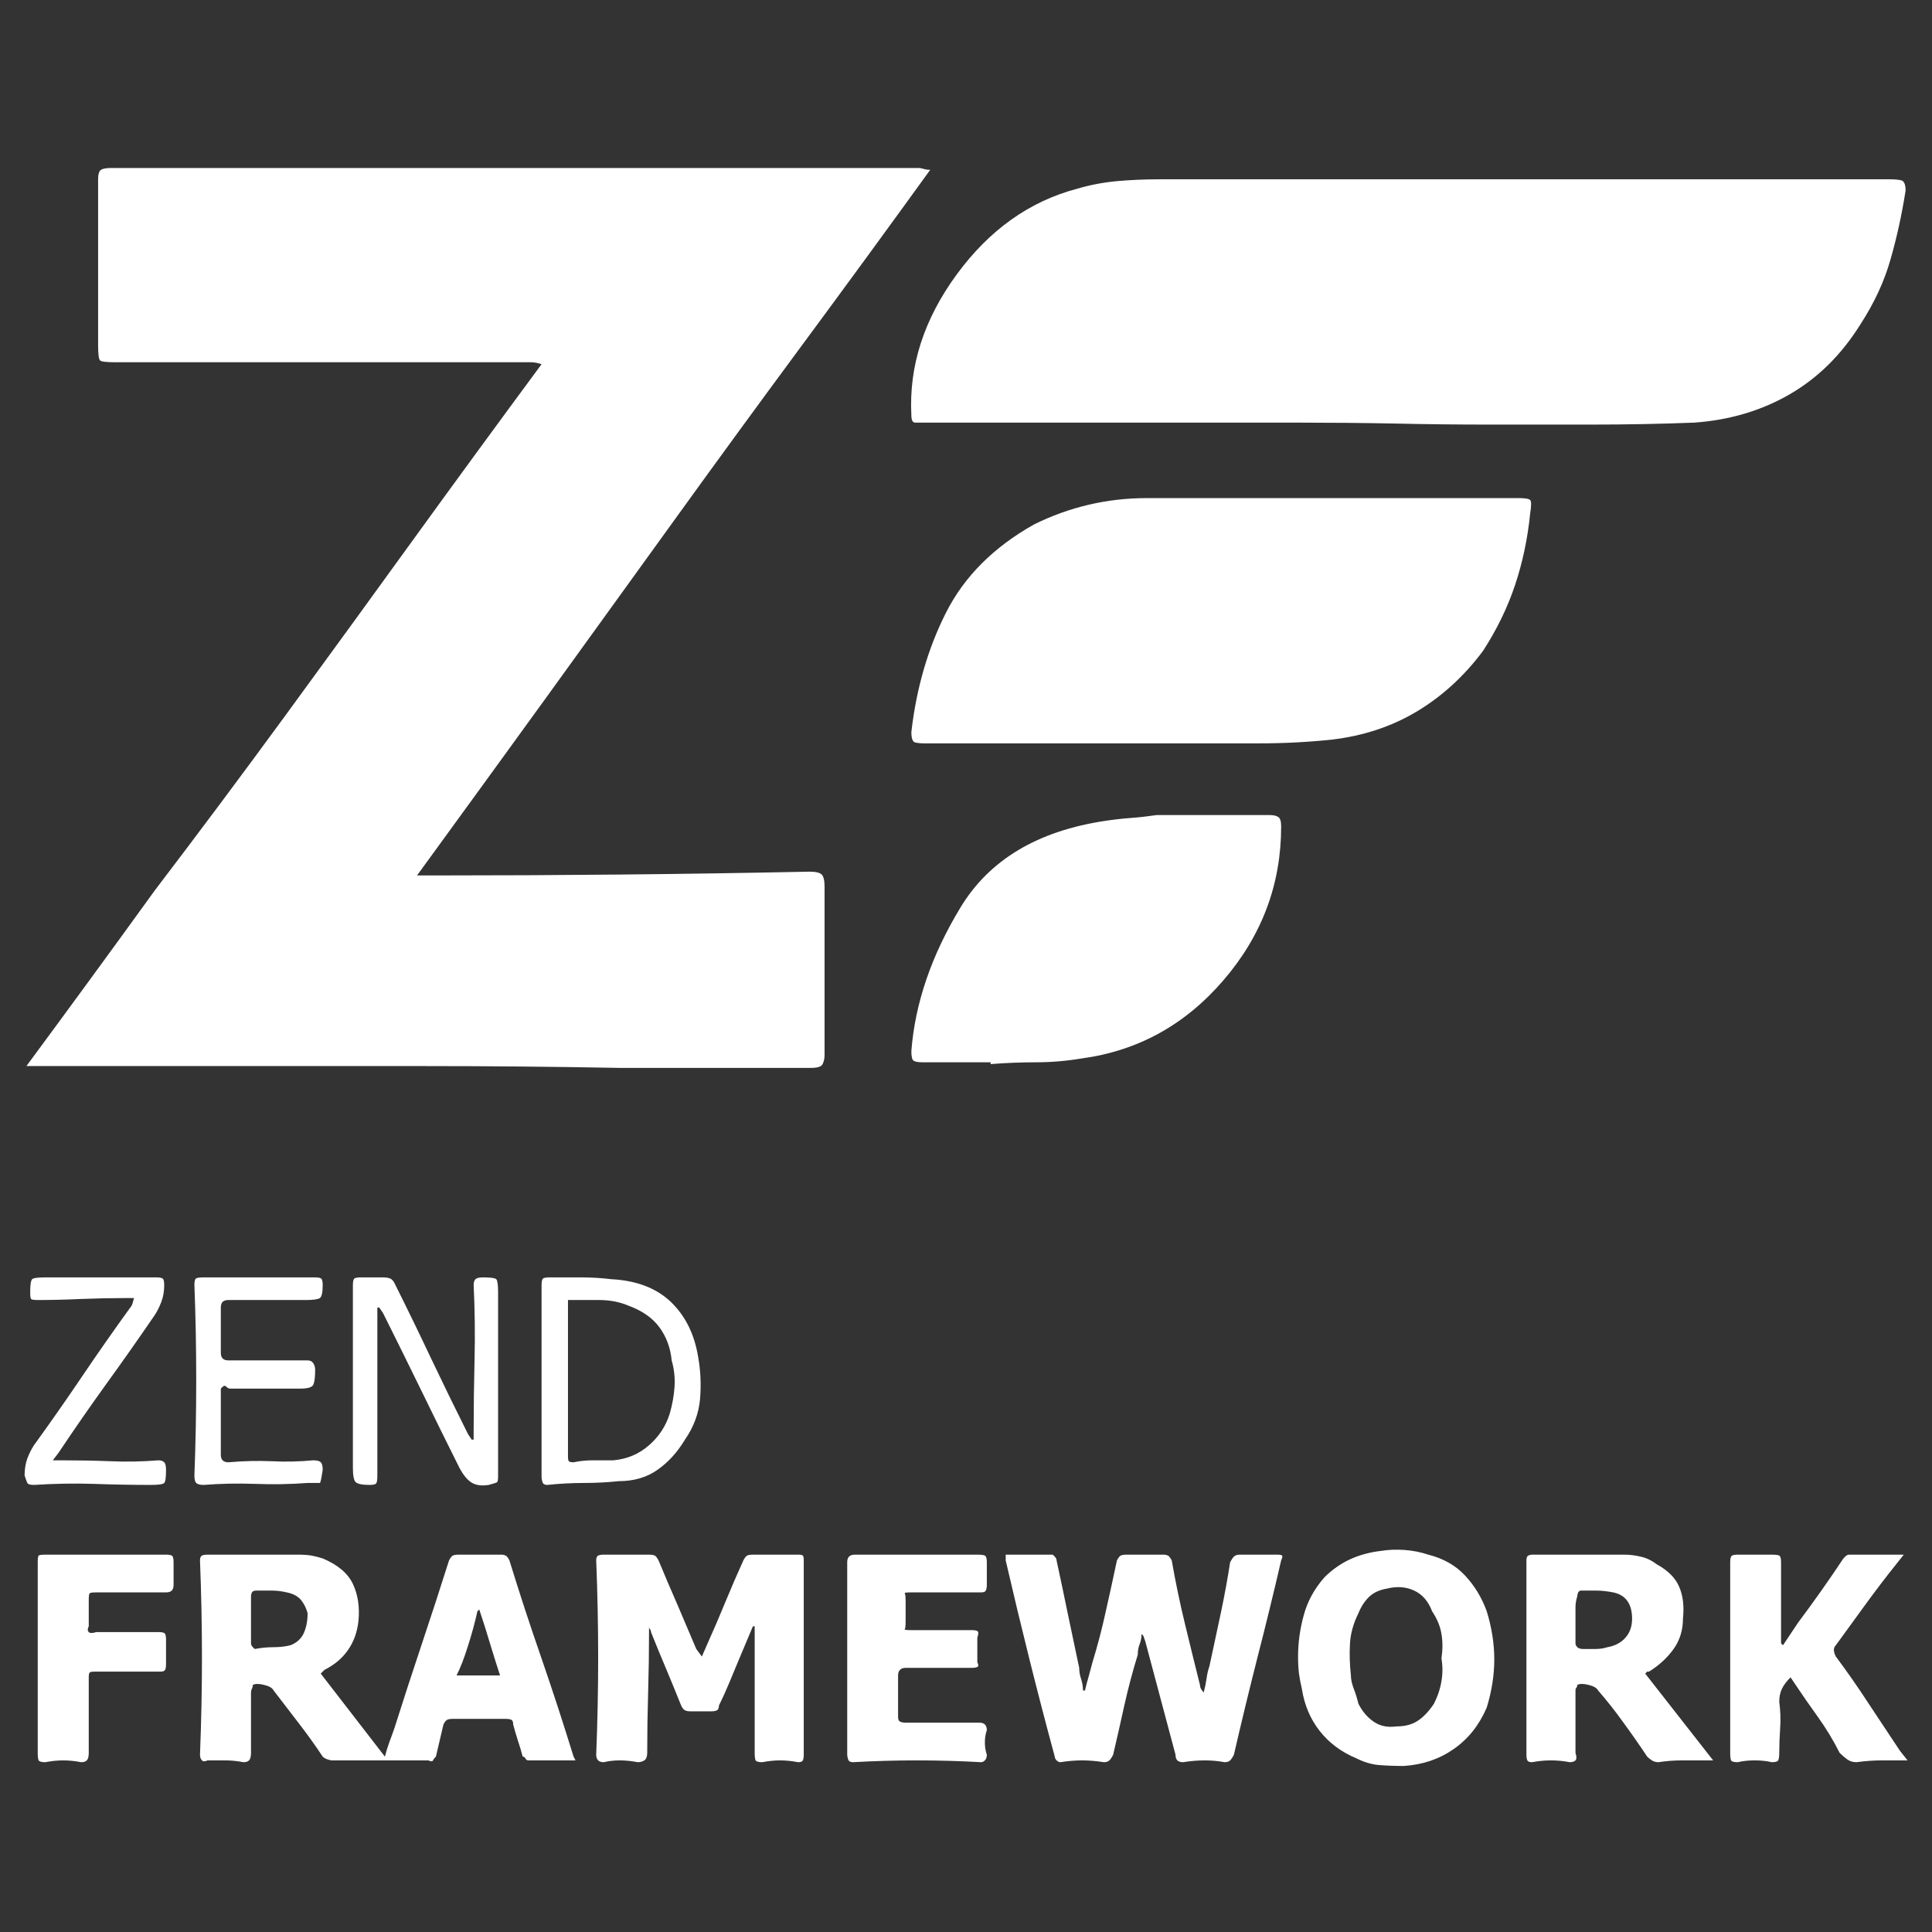 <svg xmlns="http://www.w3.org/2000/svg" xmlns:xlink="http://www.w3.org/1999/xlink" width="128" height="128"><rect width="100%" height="100%" fill="#333333" stroke="none"/><path fill="#ffffff" d="M53.63 57.75L53.63 57.75Q47.38 57.88 41.19 57.94Q35 58 28.88 58L28.88 58L27.63 58Q32 52 36.25 46.13L36.25 46.13Q40.50 40.25 44.69 34.44Q48.88 28.63 53.13 22.88L53.13 22.88Q57.38 17.13 61.63 11.25L61.63 11.25Q61.38 11.25 61.19 11.19Q61 11.13 60.88 11.13L60.88 11.13Q54.13 11.13 47.50 11.13L47.50 11.13Q40.75 11.13 34.06 11.13Q27.38 11.13 20.75 11.13L20.75 11.13Q14 11.13 7.38 11.13L7.38 11.13Q6.88 11.13 6.69 11.25Q6.50 11.38 6.50 11.88L6.50 11.88Q6.50 14.63 6.50 17.38Q6.50 20.13 6.50 22.88L6.50 22.88Q6.50 23.75 6.63 23.88Q6.75 24 7.63 24L7.63 24Q14.38 24 21.13 24Q27.88 24 34.63 24L34.63 24Q34.88 24 35.19 24Q35.50 24 35.88 24.13L35.88 24.13Q31.63 29.88 27.38 35.75L27.38 35.75Q23.13 41.63 18.88 47.44Q14.63 53.25 10.25 59L10.25 59Q6 64.88 1.75 70.63L1.75 70.63L2.38 70.63Q8.75 70.63 15.25 70.63L15.25 70.63Q21.63 70.63 28.06 70.63Q34.50 70.63 41 70.75L41 70.75Q47.38 70.75 53.75 70.75L53.75 70.75Q54.38 70.75 54.50 70.50Q54.63 70.25 54.63 69.88L54.63 69.88Q54.63 67 54.63 64.25Q54.63 61.50 54.63 58.75L54.63 58.75Q54.63 58.13 54.44 57.94Q54.25 57.75 53.63 57.75ZM60.38 27.50L60.38 27.50Q60.38 28 60.63 28Q60.88 28 61.25 28L61.25 28L86 28Q89.25 28 92.38 28.06Q95.50 28.13 98.63 28.13L98.63 28.13Q102 28.13 105.44 28.13Q108.88 28.13 112.25 28L112.25 28Q115.75 27.75 118.56 26.13Q121.38 24.50 123.25 21.50L123.25 21.50Q124.63 19.38 125.25 17.19Q125.88 15 126.25 12.63L126.25 12.63Q126.25 12 125.94 11.94Q125.63 11.88 125.25 11.88L125.25 11.88Q119.13 11.88 113.13 11.88L113.13 11.88Q107 11.88 100.94 11.88Q94.88 11.88 88.88 11.88L88.88 11.88Q82.75 11.88 76.75 11.88L76.75 11.88Q75.38 11.88 74 12Q72.63 12.13 71.38 12.50L71.38 12.50Q66.63 13.75 63.38 18.19Q60.13 22.63 60.38 27.50L60.38 27.50ZM76 33L76 33Q74 33 72.13 33.44Q70.25 33.88 68.50 34.75L68.50 34.75Q64.50 37 62.69 40.56Q60.88 44.13 60.38 48.50L60.38 48.50Q60.38 49.13 60.63 49.19Q60.88 49.25 61.25 49.25L61.25 49.25Q64.50 49.25 67.75 49.25Q71 49.25 74.25 49.25L74.25 49.25Q75.38 49.25 76.44 49.25Q77.50 49.25 78.63 49.25L78.63 49.25Q81 49.25 83.44 49.25Q85.88 49.25 88.25 49L88.25 49Q91.38 48.63 93.88 47.13Q96.38 45.63 98.25 43.13L98.25 43.13Q99.63 41 100.38 38.75Q101.13 36.50 101.38 34L101.38 34Q101.50 33.25 101.38 33.13Q101.25 33 100.63 33L100.63 33Q94.38 33 88.25 33Q82.13 33 76 33L76 33ZM84.88 54.75L84.88 54.75Q84.88 54.25 84.69 54.13Q84.50 54 84.13 54L84.13 54Q82.25 54 80.38 54Q78.50 54 76.63 54L76.63 54Q75.75 54.13 74.94 54.19Q74.13 54.25 73.25 54.38L73.25 54.38Q66.50 55.38 63.63 60.13Q60.75 64.88 60.38 69.63L60.38 69.63Q60.38 70.13 60.50 70.25Q60.63 70.38 61.13 70.38L61.13 70.38Q62.25 70.38 63.38 70.38Q64.50 70.38 65.63 70.38L65.63 70.38L65.63 70.50Q67.13 70.38 68.63 70.38Q70.13 70.38 71.63 70.13L71.63 70.13Q77.25 69.38 81.06 64.94Q84.88 60.50 84.88 54.75ZM33.75 103.38L33.75 103.38Q33.63 103.13 33.50 103.06Q33.38 103 33.25 103L33.25 103Q32.50 103 31.81 103Q31.13 103 30.38 103L30.38 103Q30.13 103 30 103.06Q29.88 103.13 29.75 103.38L29.75 103.38Q28.88 106.13 27.94 108.94Q27 111.75 26.13 114.50L26.13 114.50Q26 114.88 25.81 115.38Q25.63 115.88 25.50 116.38L25.50 116.38L21.25 110.88L21.50 110.63Q22.50 110.13 23.06 109.31Q23.63 108.50 23.75 107.38L23.75 107.38Q23.88 106 23.38 104.94Q22.88 103.88 21.38 103.25L21.38 103.25Q21 103.13 20.63 103.06Q20.25 103 19.75 103L19.75 103Q18.25 103 16.75 103Q15.25 103 13.75 103L13.75 103Q13.50 103 13.38 103.06Q13.25 103.13 13.25 103.38L13.25 103.38Q13.38 106.63 13.38 109.81Q13.38 113 13.25 116.25L13.25 116.25Q13.25 116.50 13.38 116.63Q13.50 116.75 13.75 116.63L13.75 116.63Q14.38 116.63 14.94 116.63Q15.50 116.63 16.13 116.75L16.13 116.75Q16.38 116.75 16.50 116.63Q16.63 116.50 16.63 116.13L16.63 116.13Q16.63 115.13 16.63 114.13Q16.63 113.13 16.63 112.13L16.63 112.13Q16.63 112 16.69 111.88Q16.75 111.75 16.75 111.63L16.75 111.63Q17 111.50 17.50 111.63Q18 111.75 18.13 112L18.13 112Q19 113.13 19.81 114.19Q20.63 115.25 21.38 116.38L21.38 116.38Q21.50 116.50 21.69 116.56Q21.88 116.63 22 116.63L22 116.63Q23.63 116.63 25.19 116.63Q26.75 116.63 28.38 116.63L28.38 116.63Q28.63 116.75 28.69 116.63Q28.75 116.50 28.88 116.38L28.88 116.38L29.38 114.25Q29.50 114 29.63 113.94Q29.75 113.88 30 113.88L30 113.88Q30.88 113.88 31.75 113.88Q32.63 113.88 33.50 113.88L33.50 113.88Q33.75 113.88 33.88 113.94Q34 114 34 114.25L34 114.25Q34.13 114.75 34.31 115.31Q34.50 115.88 34.63 116.38L34.63 116.38Q34.75 116.38 34.81 116.50Q34.88 116.63 35 116.63L35 116.63Q35.75 116.63 36.50 116.63Q37.25 116.63 38.13 116.63L38.13 116.63L38 116.38Q37 113.13 35.88 109.88Q34.75 106.63 33.75 103.38L33.75 103.38ZM19.25 109L19.25 109Q18.75 109.13 18.13 109.13Q17.50 109.13 16.88 109.25L16.88 109.25Q16.88 109.25 16.75 109.13Q16.63 109 16.63 108.88L16.63 108.88Q16.63 108.50 16.63 108.06Q16.63 107.63 16.63 107.25L16.63 107.25Q16.63 106.88 16.63 106.50Q16.63 106.13 16.63 105.75L16.63 105.75Q16.63 105.63 16.69 105.50Q16.75 105.38 17 105.38L17 105.38Q17.50 105.38 18 105.38Q18.50 105.38 19 105.50L19 105.50Q19.63 105.63 19.94 106Q20.25 106.38 20.38 106.88L20.38 106.88Q20.38 107.63 20.13 108.19Q19.88 108.75 19.25 109L19.25 109ZM33.13 111L30.25 111Q30.63 110.25 31 109.06Q31.38 107.88 31.63 106.75L31.63 106.75L31.75 106.63Q32.13 107.75 32.50 109Q32.88 110.25 33.13 111L33.13 111ZM84.63 103L84.63 103Q84 103 83.38 103Q82.75 103 82.13 103L82.13 103Q81.88 103 81.75 103.13Q81.63 103.25 81.50 103.50L81.50 103.50Q81.25 105.13 80.88 106.88Q80.50 108.63 80.13 110.38L80.13 110.38Q80 110.75 79.94 111.19Q79.88 111.63 79.75 112.13L79.75 112.13Q79.63 112 79.56 111.88Q79.50 111.75 79.50 111.63L79.50 111.63Q79 109.63 78.50 107.56Q78 105.50 77.63 103.38L77.63 103.38Q77.50 103.13 77.38 103.06Q77.25 103 77.13 103L77.13 103Q76.50 103 75.88 103Q75.25 103 74.63 103L74.63 103Q74.38 103 74.25 103.06Q74.13 103.13 74 103.38L74 103.38Q73.63 105.13 73.25 106.81Q72.88 108.50 72.38 110.13L72.38 110.13Q72.25 110.63 72.13 111.06Q72 111.50 71.88 112L71.88 112L71.75 112Q71.75 111.63 71.63 111.25Q71.50 110.88 71.50 110.50L71.50 110.50Q71.13 108.75 70.75 106.94Q70.38 105.13 70 103.38L70 103.38Q70 103.25 69.88 103.13Q69.75 103 69.75 103L69.75 103Q69 103 68.19 103Q67.38 103 66.63 103L66.63 103L66.63 103.38Q67.38 106.63 68.19 109.88Q69 113.13 69.88 116.38L69.88 116.38Q69.88 116.50 70 116.63Q70.13 116.75 70.25 116.75L70.25 116.75Q71 116.63 71.69 116.63Q72.38 116.63 73.13 116.75L73.13 116.75Q73.38 116.75 73.50 116.63Q73.63 116.50 73.75 116.25L73.75 116.25Q74.13 114.63 74.50 112.94Q74.88 111.25 75.38 109.63L75.38 109.63Q75.38 109.25 75.50 108.94Q75.63 108.63 75.63 108.25L75.63 108.25L75.75 108.38L75.88 108.75Q76.38 110.63 76.88 112.50Q77.38 114.38 77.88 116.25L77.88 116.25Q77.88 116.50 78 116.63Q78.13 116.75 78.38 116.75L78.38 116.75Q79.13 116.63 79.81 116.63Q80.50 116.63 81.13 116.75L81.13 116.75Q81.38 116.75 81.50 116.63Q81.63 116.50 81.75 116.25L81.75 116.25Q82.50 113 83.31 109.81Q84.13 106.63 84.88 103.38L84.88 103.38Q85 103.13 84.94 103.06Q84.88 103 84.63 103L84.63 103ZM53.25 103.38L53.25 103.38Q53.25 103.13 53.19 103.06Q53.13 103 52.88 103L52.88 103Q52.13 103 51.38 103Q50.63 103 49.88 103L49.88 103Q49.63 103 49.50 103.06Q49.38 103.13 49.25 103.38L49.25 103.38Q48.63 104.75 48.06 106.13Q47.50 107.50 46.88 108.88L46.88 108.88L46.50 109.75L46.13 109.25Q45.50 107.75 44.88 106.31Q44.25 104.88 43.63 103.38L43.63 103.38Q43.50 103.13 43.38 103.06Q43.25 103 43 103L43 103Q42.25 103 41.50 103Q40.75 103 40 103L40 103Q39.75 103 39.63 103.06Q39.50 103.13 39.50 103.38L39.50 103.38Q39.63 106.63 39.63 109.81Q39.63 113 39.50 116.25L39.50 116.25Q39.50 116.50 39.63 116.63Q39.75 116.75 40 116.75L40 116.75Q40.50 116.63 41.06 116.63Q41.63 116.63 42.25 116.75L42.25 116.75Q42.50 116.75 42.69 116.63Q42.88 116.50 42.88 116.13L42.88 116.13Q42.88 114.13 42.94 112.13Q43 110.13 43 108.13L43 108.13L43 107.75Q43 107.88 43.06 107.94Q43.13 108 43.13 108.13L43.13 108.13Q43.63 109.38 44.13 110.56Q44.63 111.75 45.13 113L45.13 113Q45.25 113.25 45.38 113.31Q45.50 113.38 45.75 113.38L45.75 113.38Q46.13 113.38 46.44 113.38Q46.75 113.38 47.13 113.38L47.13 113.38Q47.38 113.38 47.50 113.31Q47.63 113.25 47.63 113L47.63 113Q48 112.25 48.31 111.50Q48.63 110.75 48.88 110.13L48.88 110.13L49.88 107.75L50 107.75L50 108.13Q50 110.13 50 112.13Q50 114.13 50 116.13L50 116.13Q50 116.50 50.06 116.63Q50.13 116.75 50.50 116.75L50.50 116.75Q51.13 116.63 51.69 116.63Q52.25 116.63 52.88 116.75L52.88 116.75Q53.13 116.75 53.19 116.63Q53.25 116.50 53.25 116.25L53.25 116.25Q53.25 113 53.25 109.81Q53.25 106.63 53.25 103.38L53.25 103.38ZM109.13 110.75L109.13 110.75L109.25 110.75Q110.25 110.13 110.88 109.25Q111.50 108.38 111.50 107.25L111.50 107.25Q111.63 106 111.25 105.13Q110.88 104.25 109.75 103.63L109.75 103.63Q109.25 103.25 108.69 103.13Q108.13 103 107.63 103L107.63 103Q106.13 103 104.63 103Q103.13 103 101.50 103L101.50 103Q101.38 103 101.25 103.06Q101.13 103.13 101.13 103.38L101.13 103.38Q101.13 106.63 101.13 109.81Q101.13 113 101.13 116.25L101.13 116.25Q101.13 116.50 101.19 116.63Q101.25 116.75 101.50 116.75L101.50 116.75Q102.13 116.63 102.75 116.63Q103.38 116.63 104 116.75L104 116.75Q104.25 116.75 104.38 116.63Q104.50 116.50 104.38 116.13L104.38 116.13Q104.38 115.13 104.38 114.13Q104.38 113.13 104.38 112L104.38 112Q104.38 111.88 104.44 111.81Q104.50 111.75 104.50 111.63L104.50 111.63Q104.75 111.50 105.25 111.63Q105.75 111.75 105.88 112L105.88 112Q106.75 113 107.56 114.13Q108.38 115.25 109.13 116.38L109.13 116.38Q109.25 116.50 109.44 116.63Q109.63 116.75 109.88 116.75L109.88 116.75Q110.63 116.63 111.44 116.63Q112.25 116.63 113 116.63L113 116.63L113.50 116.63L109 110.88L109.13 110.75ZM106.50 109.13L106.50 109.13Q106.13 109.25 105.69 109.25Q105.25 109.25 104.88 109.25L104.88 109.25Q104.63 109.25 104.50 109.13Q104.38 109 104.38 108.88L104.38 108.88Q104.38 108.50 104.38 108.06Q104.38 107.63 104.38 107.25L104.38 107.25Q104.38 106.88 104.38 106.50Q104.38 106.13 104.50 105.75L104.50 105.75Q104.50 105.63 104.56 105.50Q104.63 105.38 104.75 105.38L104.75 105.38Q105.25 105.38 105.75 105.38Q106.25 105.38 106.88 105.50L106.88 105.50Q107.50 105.63 107.81 106.06Q108.13 106.50 108.13 107.25L108.13 107.25Q108.13 108 107.69 108.50Q107.25 109 106.50 109.13L106.50 109.13ZM94.63 103L94.63 103Q93.88 102.75 93.06 102.69Q92.25 102.63 91.50 102.75L91.50 102.75Q90.38 102.88 89.44 103.31Q88.50 103.75 87.75 104.50L87.75 104.50Q86.75 105.63 86.38 107Q86 108.38 86 109.75L86 109.75Q86 110.38 86.06 110.88Q86.13 111.38 86.25 111.88L86.25 111.88Q86.50 113.50 87.44 114.69Q88.38 115.88 89.88 116.50L89.88 116.50Q90.63 116.88 91.38 116.94Q92.13 117 93 117L93 117Q94.88 116.88 96.31 115.88Q97.75 114.88 98.50 113.13L98.50 113.13Q99 111.50 99 109.94Q99 108.38 98.50 106.75L98.50 106.75Q98 105.38 97.06 104.38Q96.13 103.38 94.63 103L94.63 103ZM95 112.88L95 112.88Q94.50 113.63 93.94 114Q93.38 114.38 92.50 114.38L92.50 114.38Q91.63 114.50 91 114.06Q90.38 113.63 90 112.88L90 112.88Q89.88 112.38 89.69 111.88Q89.50 111.38 89.50 111L89.50 111Q89.38 109.88 89.44 108.88Q89.50 107.88 90 106.88L90 106.88Q90.25 106.25 90.69 105.81Q91.13 105.38 91.88 105.25L91.88 105.25Q92.88 105 93.69 105.38Q94.50 105.75 94.88 106.75L94.88 106.75Q95.38 107.50 95.50 108.25Q95.63 109 95.50 109.88L95.50 109.88Q95.63 110.63 95.50 111.38Q95.38 112.13 95 112.88ZM125.88 116L125.88 116Q124.88 114.50 123.81 112.88Q122.75 111.25 121.63 109.75L121.63 109.75Q121.50 109.50 121.50 109.31Q121.50 109.13 121.63 109L121.63 109Q122.63 107.63 123.63 106.25Q124.63 104.88 125.63 103.63L125.63 103.63L126.13 103Q125.13 103 124.25 103Q123.38 103 122.50 103L122.50 103Q122.38 103 122.25 103.13Q122.13 103.25 122.13 103.25L122.13 103.25Q121.38 104.38 120.63 105.44Q119.88 106.50 119.13 107.50L119.13 107.50L118.13 109L118 108.88L118 108.50Q118 107.25 118 106Q118 104.75 118 103.50L118 103.50Q118 103.13 117.88 103.06Q117.75 103 117.38 103L117.38 103Q116.88 103 116.31 103Q115.75 103 115.13 103L115.13 103Q114.88 103 114.75 103.06Q114.63 103.13 114.63 103.50L114.63 103.50Q114.63 106.63 114.63 109.81Q114.63 113 114.63 116.13L114.63 116.13Q114.63 116.50 114.69 116.63Q114.75 116.75 115.13 116.75L115.13 116.75Q115.63 116.63 116.25 116.63Q116.88 116.63 117.38 116.75L117.38 116.75Q117.75 116.75 117.81 116.63Q117.88 116.50 117.88 116.13L117.88 116.13Q117.88 115.38 117.94 114.50Q118 113.63 117.88 112.75L117.88 112.75Q117.88 112.25 118.06 111.88Q118.25 111.50 118.63 111.13L118.63 111.13L118.88 111.50Q119.63 112.63 120.44 113.75Q121.25 114.88 121.88 116.13L121.88 116.13Q122.13 116.38 122.38 116.56Q122.63 116.75 123 116.75L123 116.75Q123.88 116.63 124.69 116.63Q125.50 116.63 126.38 116.63L126.38 116.63L125.88 116ZM64.75 103L64.75 103Q62.75 103 60.75 103Q58.75 103 56.63 103L56.63 103Q56.38 103 56.25 103.13Q56.13 103.25 56.13 103.50L56.13 103.50Q56.13 105.13 56.13 106.69Q56.13 108.25 56.13 109.88L56.13 109.88Q56.13 111.50 56.13 113.06Q56.13 114.63 56.13 116.25L56.13 116.25Q56.13 116.38 56.19 116.56Q56.25 116.75 56.50 116.75L56.50 116.75Q58.63 116.63 60.75 116.63Q62.88 116.63 65 116.75L65 116.75Q65.13 116.75 65.25 116.63Q65.38 116.50 65.38 116.25L65.38 116.25Q65.25 115.88 65.25 115.44Q65.25 115 65.38 114.63L65.38 114.63Q65.38 114.38 65.25 114.25Q65.13 114.13 64.88 114.13L64.88 114.13Q63.63 114.13 62.38 114.13Q61.13 114.13 60 114.13L60 114.13Q59.75 114.13 59.63 114.06Q59.50 114 59.50 113.75L59.50 113.75Q59.50 113 59.50 112.38Q59.50 111.75 59.50 111L59.50 111Q59.50 110.75 59.63 110.63Q59.75 110.50 60 110.50L60 110.50Q61.13 110.50 62.19 110.50Q63.25 110.50 64.38 110.50L64.38 110.50Q64.63 110.50 64.75 110.44Q64.88 110.38 64.75 110.13L64.75 110.13Q64.75 109.63 64.75 109.25Q64.75 108.88 64.75 108.50L64.75 108.50Q64.88 108.13 64.75 108.06Q64.63 108 64.38 108L64.38 108Q63.25 108 62.31 108Q61.38 108 60.38 108L60.38 108Q59.88 108 59.94 107.94Q60 107.88 60 107.38L60 107.38L60 106.13Q60 105.63 59.94 105.56Q59.88 105.50 60.38 105.50L60.38 105.50Q61.63 105.50 62.69 105.50Q63.75 105.50 65 105.50L65 105.50Q65.25 105.50 65.31 105.38Q65.38 105.25 65.38 105L65.38 105Q65.38 104.63 65.38 104.25Q65.38 103.88 65.38 103.50L65.38 103.50Q65.38 103.13 65.25 103.06Q65.13 103 64.75 103L64.75 103ZM11.50 103.50L11.50 103.50Q11.50 103.13 11.38 103.06Q11.25 103 11 103L11 103Q9 103 7 103Q5 103 3 103L3 103Q2.63 103 2.56 103.06Q2.50 103.13 2.50 103.50L2.50 103.50Q2.50 105 2.50 106.63Q2.50 108.25 2.50 109.88L2.50 109.88Q2.50 111.38 2.50 113Q2.50 114.63 2.50 116.13L2.50 116.13Q2.50 116.50 2.56 116.63Q2.63 116.75 3 116.75L3 116.75Q3.63 116.63 4.19 116.63Q4.75 116.63 5.38 116.75L5.38 116.75Q5.63 116.75 5.75 116.63Q5.88 116.50 5.88 116.13L5.88 116.13Q5.88 114.88 5.88 113.63Q5.88 112.38 5.88 111.13L5.88 111.13Q5.88 110.88 5.94 110.81Q6 110.75 6.25 110.75L6.25 110.75L10.63 110.75Q10.88 110.75 10.94 110.63Q11 110.50 11 110.25L11 110.25Q11 109.88 11 109.44Q11 109 11 108.63L11 108.63Q11 108.38 10.94 108.25Q10.88 108.13 10.50 108.13L10.50 108.13L6.38 108.13Q6 108.25 5.88 108.13Q5.75 108 5.88 107.75L5.88 107.75Q5.88 107.25 5.88 106.88Q5.88 106.50 5.88 106L5.88 106Q5.88 105.63 5.94 105.56Q6 105.50 6.38 105.50L6.38 105.50Q7.50 105.50 8.69 105.50Q9.88 105.50 11 105.50L11 105.50Q11.25 105.50 11.38 105.38Q11.50 105.25 11.50 105L11.50 105Q11.50 104.63 11.50 104.25Q11.50 103.88 11.50 103.50L11.50 103.50ZM31.38 95.38L31.38 95.38L31.25 95.38L31 95Q29.75 92.50 28.56 90Q27.38 87.50 26.13 85L26.13 85Q26 84.75 25.81 84.69Q25.63 84.63 25.38 84.63L25.38 84.63Q25 84.63 24.63 84.63Q24.25 84.63 23.88 84.63L23.88 84.63Q23.63 84.63 23.50 84.69Q23.38 84.75 23.38 85.13L23.38 85.13Q23.38 88.13 23.38 91.19Q23.38 94.25 23.38 97.25L23.38 97.25Q23.38 98 23.56 98.19Q23.75 98.38 24.50 98.38L24.50 98.38Q24.88 98.38 24.94 98.25Q25 98.13 25 97.75L25 97.75Q25 95.13 25 92.50Q25 89.88 25 87.13L25 87.13L25 86.63L25.13 86.63L25.38 87Q26.63 89.50 27.88 92.06Q29.13 94.63 30.38 97.13L30.38 97.13Q30.75 97.88 31.19 98.19Q31.63 98.50 32.38 98.38L32.38 98.38Q32.88 98.25 32.94 98.19Q33 98.13 33 97.75L33 97.75L33 85.63Q33 84.88 32.88 84.75Q32.75 84.63 32 84.63L32 84.63Q31.63 84.63 31.50 84.75Q31.38 84.88 31.38 85.13L31.38 85.13Q31.50 87.63 31.44 90.06Q31.38 92.50 31.38 94.88L31.38 94.88L31.38 95.38ZM35.88 97.88L35.88 97.88Q35.88 98 35.94 98.19Q36 98.38 36.25 98.38L36.25 98.38Q37.50 98.25 38.69 98.25Q39.88 98.25 41 98.13L41 98.13Q42.50 98.13 43.56 97.38Q44.63 96.63 45.38 95.38L45.38 95.38Q46.25 94.13 46.38 92.69Q46.50 91.25 46.25 89.88L46.25 89.88Q45.88 87.63 44.44 86.25Q43 84.88 40.50 84.75L40.50 84.75Q39.50 84.63 38.50 84.63Q37.50 84.63 36.38 84.63L36.38 84.63Q36.13 84.63 36 84.69Q35.88 84.75 35.88 85.13L35.88 85.13Q35.88 86.75 35.88 88.31Q35.88 89.88 35.88 91.50L35.88 91.50Q35.88 93 35.88 94.63Q35.88 96.25 35.88 97.88L35.88 97.88ZM37.63 86.38L37.63 86.38L37.63 86.13Q38.63 86.13 39.69 86.13Q40.75 86.13 41.63 86.50L41.63 86.50Q43 87 43.69 87.94Q44.38 88.88 44.50 90.13L44.50 90.13Q44.75 91 44.69 91.88Q44.63 92.75 44.38 93.63L44.38 93.63Q44 94.88 43 95.75Q42 96.63 40.63 96.75L40.63 96.75Q39.88 96.75 39.25 96.75Q38.63 96.75 38 96.88L38 96.88Q37.75 96.88 37.69 96.81Q37.63 96.75 37.63 96.50L37.63 96.50Q37.63 94 37.63 91.44Q37.63 88.88 37.63 86.38L37.63 86.38ZM20.38 98.25L20.38 98.25Q21.13 98.25 21.19 98.25Q21.25 98.25 21.38 97.38L21.38 97.38Q21.38 97 21.25 96.88Q21.13 96.75 20.75 96.75L20.75 96.75Q19.38 96.88 18 96.81Q16.63 96.75 15.13 96.88L15.13 96.88Q14.88 96.88 14.75 96.75Q14.63 96.63 14.63 96.38L14.63 96.38Q14.63 95.25 14.63 94.19Q14.63 93.13 14.63 92L14.63 92L14.75 91.88Q14.88 91.75 15 91.88Q15.13 92 15.25 92L15.25 92L19.88 92Q20.63 92 20.75 91.75Q20.88 91.50 20.88 90.75L20.88 90.75Q20.88 90.50 20.75 90.31Q20.63 90.13 20.38 90.13L20.38 90.13Q19 90.13 17.69 90.13Q16.38 90.13 15.13 90.13L15.13 90.13Q14.88 90.13 14.75 90Q14.63 89.88 14.63 89.63L14.63 89.63Q14.63 88.88 14.63 88.13Q14.63 87.38 14.63 86.63L14.63 86.63Q14.63 86.38 14.75 86.25Q14.88 86.13 15.13 86.13L15.13 86.13Q16.38 86.13 17.69 86.13Q19 86.13 20.25 86.13L20.25 86.13Q21 86.13 21.19 86Q21.38 85.88 21.38 85.13L21.38 85.13Q21.38 84.75 21.25 84.69Q21.13 84.63 20.88 84.63L20.88 84.63Q19 84.63 17.13 84.63Q15.25 84.63 13.50 84.63L13.50 84.63Q13.13 84.63 13 84.69Q12.88 84.75 12.88 85.13L12.88 85.13Q13 88.25 13 91.44Q13 94.63 12.88 97.75L12.88 97.75Q12.88 98.13 13 98.25Q13.13 98.38 13.50 98.38L13.50 98.38Q15.13 98.25 16.88 98.31Q18.63 98.38 20.38 98.25L20.38 98.25ZM10 98.38L10 98.38Q10.75 98.38 10.88 98.25Q11 98.13 11 97.38L11 97.38Q11 97 10.88 96.88Q10.75 96.75 10.50 96.75L10.50 96.75Q8.88 96.88 7.31 96.81Q5.75 96.75 4.13 96.75L4.13 96.75Q4 96.75 3.88 96.75Q3.75 96.75 3.50 96.75L3.50 96.75L3.88 96.25Q5.38 94 7 91.75Q8.63 89.50 10.25 87.13L10.25 87.13Q10.50 86.75 10.69 86.25Q10.88 85.75 10.88 85.13L10.88 85.13Q10.88 84.75 10.75 84.69Q10.63 84.63 10.38 84.63L10.38 84.63Q8.50 84.63 6.69 84.63Q4.88 84.63 3 84.63L3 84.63Q2.25 84.63 2.13 84.75Q2 84.88 2 85.63L2 85.63Q2 86 2.06 86.06Q2.13 86.13 2.50 86.13L2.50 86.13Q3.88 86.13 5.38 86.06Q6.88 86 8.25 86L8.25 86L8.88 86Q8.88 86 8.81 86.25Q8.75 86.50 8.63 86.63L8.63 86.63Q7 88.88 5.44 91.19Q3.88 93.50 2.25 95.75L2.25 95.75Q2 96.13 1.81 96.63Q1.63 97.13 1.63 97.75L1.63 97.75Q1.75 98.13 1.81 98.25Q1.88 98.38 2.25 98.38L2.25 98.38Q4.25 98.25 6.19 98.31Q8.13 98.38 10 98.38L10 98.38Z"/></svg>